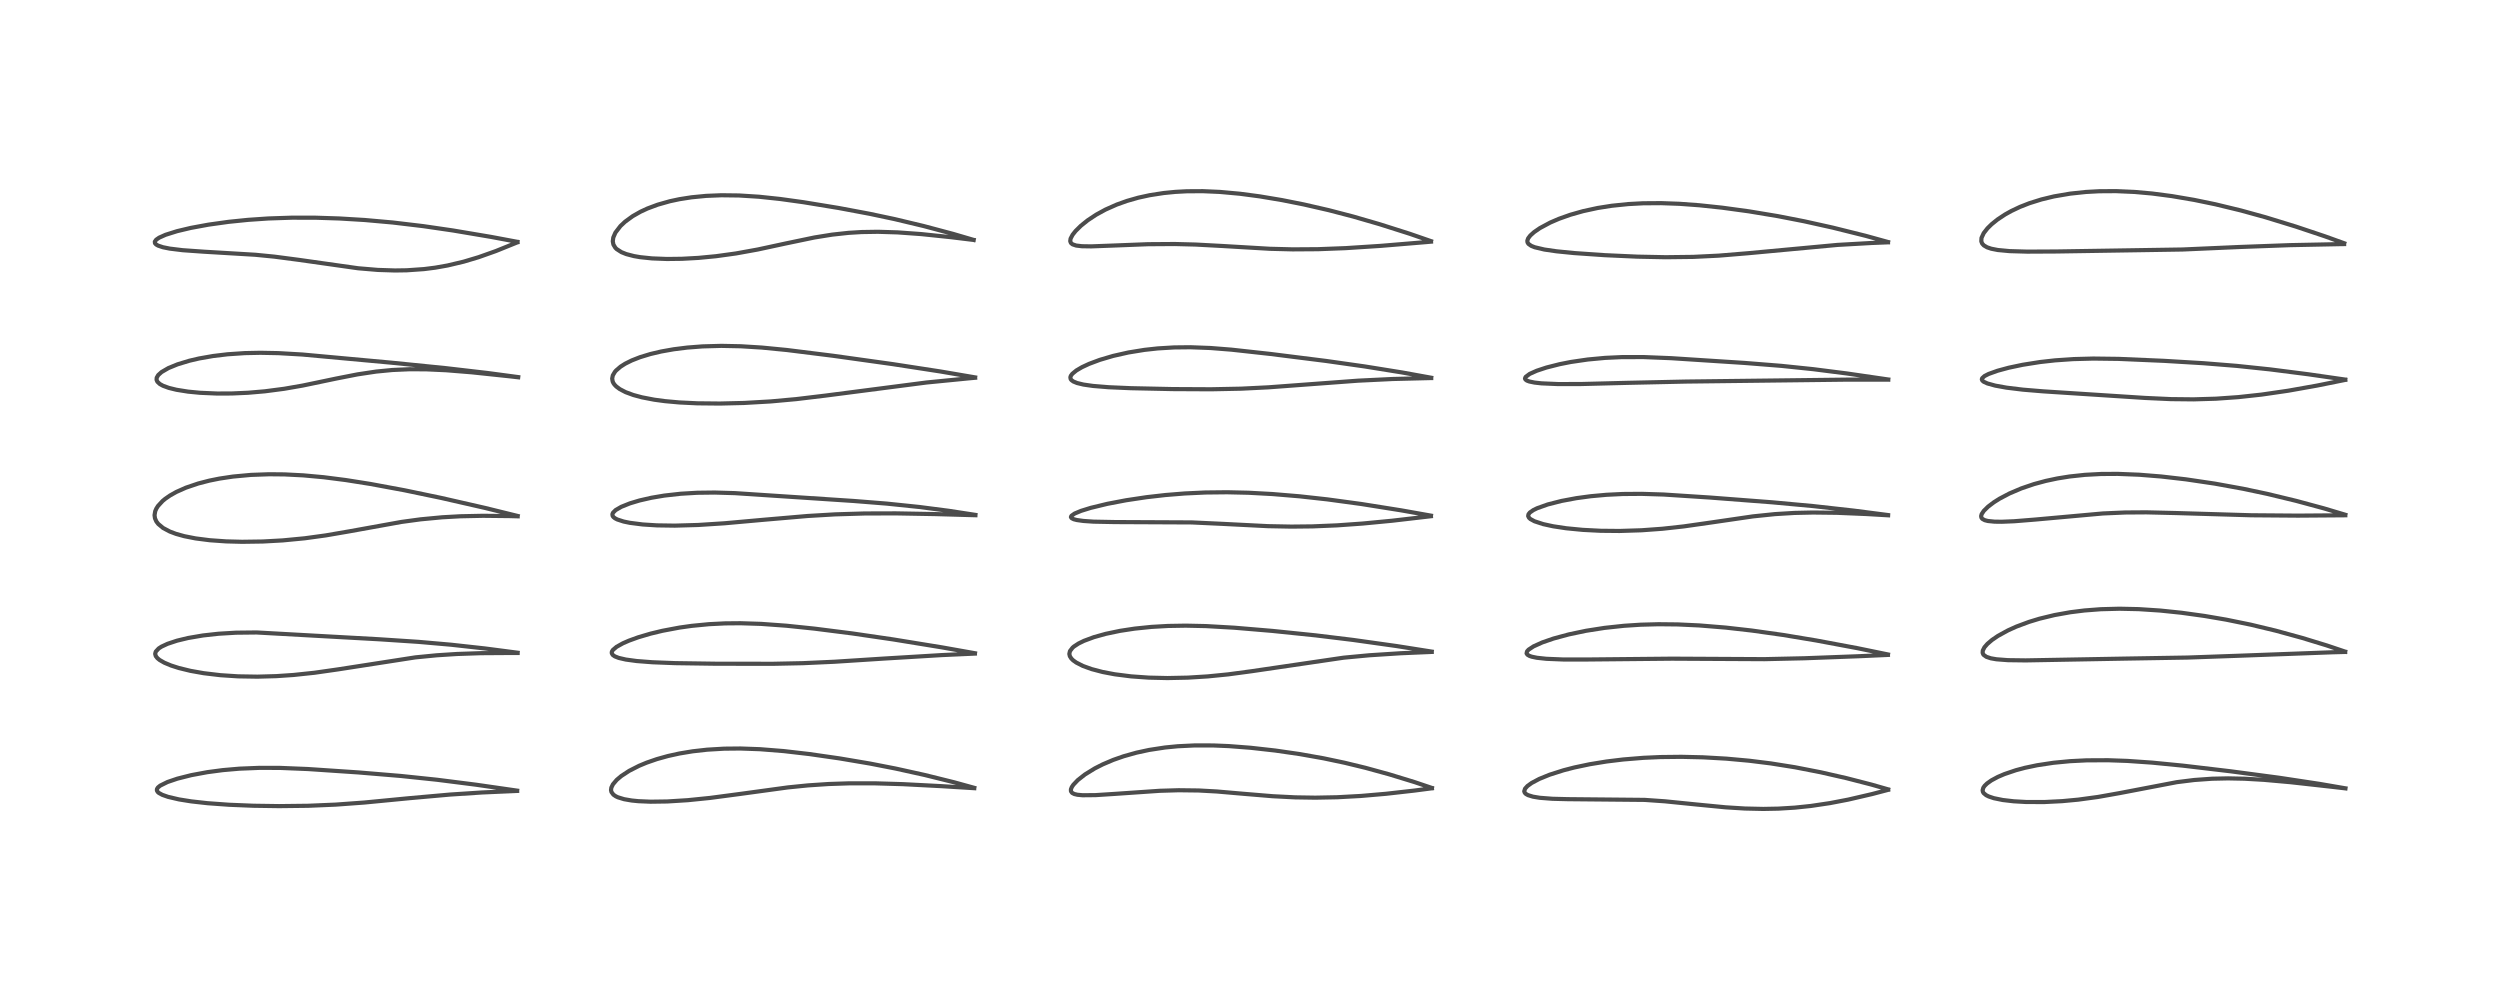 <?xml version="1.0" encoding="utf-8" standalone="no"?>
<!DOCTYPE svg PUBLIC "-//W3C//DTD SVG 1.1//EN"
  "http://www.w3.org/Graphics/SVG/1.1/DTD/svg11.dtd">
<!-- Created with matplotlib (https://matplotlib.org/) -->
<svg height="288pt" version="1.1" viewBox="0 0 720 288" width="720pt" xmlns="http://www.w3.org/2000/svg" xmlns:xlink="http://www.w3.org/1999/xlink">
 <defs>
  <style type="text/css">*{stroke-linecap:butt;stroke-linejoin:round;}</style>
 </defs>
 <g id="figure_1">
  <g id="patch_1">
   <path d="M 0 288 
L 720 288 
L 720 0 
L 0 0 
z
" style="fill:#ffffff;"/>
  </g>
  <g id="axes_1">
   <g id="line2d_1">
    <path clip-path="url(#pa74ab78b09)" d="M 148.937 227.702 
L 137.027 225.987 
L 125.833 224.566 
L 115.424 223.475 
L 103.219 222.46 
L 88.702 221.483 
L 80.712 221.158 
L 74.756 221.14 
L 68.947 221.378 
L 64.158 221.794 
L 59.735 222.38 
L 55.103 223.239 
L 51.079 224.255 
L 48.235 225.222 
L 46.14 226.259 
L 45.488 226.794 
L 45.203 227.246 
L 45.183 227.655 
L 45.414 228.07 
L 45.742 228.364 
L 46.739 228.913 
L 48.42 229.502 
L 51.545 230.23 
L 55.059 230.794 
L 59.787 231.323 
L 66.006 231.772 
L 72.998 232.055 
L 80.361 232.163 
L 88.739 232.064 
L 96.705 231.728 
L 104.933 231.127 
L 118.05 229.861 
L 129.594 228.834 
L 138.831 228.231 
L 148.937 227.786 
L 148.937 227.786 
" style="fill:none;stroke:#000000;stroke-linecap:square;stroke-opacity:0.7;stroke-width:1.2;"/>
   </g>
   <g id="line2d_2">
    <path clip-path="url(#pa74ab78b09)" d="M 149.074 187.983 
L 139.699 186.759 
L 129.917 185.679 
L 120.521 184.855 
L 109.304 184.116 
L 73.909 182.15 
L 67.944 182.216 
L 62.943 182.514 
L 58.444 183.013 
L 54.166 183.745 
L 50.973 184.516 
L 48.252 185.419 
L 46.519 186.227 
L 45.702 186.755 
L 44.857 187.668 
L 44.688 188.307 
L 44.862 188.95 
L 45.334 189.556 
L 45.979 190.082 
L 47.339 190.864 
L 49.248 191.663 
L 51.49 192.383 
L 54.862 193.206 
L 58.687 193.884 
L 63.497 194.455 
L 68.546 194.786 
L 74.134 194.879 
L 79.591 194.725 
L 84.52 194.392 
L 90.583 193.75 
L 97.285 192.791 
L 119.624 189.324 
L 125.798 188.72 
L 131.59 188.348 
L 138.498 188.113 
L 147.735 188.052 
L 149.083 188.06 
L 149.083 188.06 
" style="fill:none;stroke:#000000;stroke-linecap:square;stroke-opacity:0.7;stroke-width:1.2;"/>
   </g>
   <g id="line2d_3">
    <path clip-path="url(#pa74ab78b09)" d="M 149.089 148.598 
L 139.682 146.283 
L 126.994 143.389 
L 116.488 141.198 
L 106.668 139.377 
L 99.586 138.256 
L 93.2 137.439 
L 87.359 136.903 
L 81.931 136.627 
L 77.532 136.584 
L 72.288 136.771 
L 67.108 137.248 
L 63.203 137.834 
L 60.298 138.419 
L 57.092 139.247 
L 53.549 140.448 
L 50.767 141.687 
L 48.958 142.706 
L 47.582 143.66 
L 46.833 144.28 
L 45.508 145.715 
L 45.043 146.445 
L 44.702 147.229 
L 44.509 148.368 
L 44.634 149.279 
L 45.033 150.182 
L 45.568 150.89 
L 46.965 152.055 
L 48.91 153.085 
L 50.678 153.751 
L 53.079 154.423 
L 56.326 155.063 
L 60.436 155.587 
L 65.121 155.918 
L 69.735 156.039 
L 75.675 155.952 
L 81.416 155.636 
L 87.757 155.027 
L 93.811 154.196 
L 100.655 153.016 
L 115.635 150.312 
L 121.133 149.567 
L 127.377 148.976 
L 132.624 148.684 
L 139.114 148.548 
L 146.812 148.633 
L 149.092 148.696 
L 149.092 148.696 
" style="fill:none;stroke:#000000;stroke-linecap:square;stroke-opacity:0.7;stroke-width:1.2;"/>
   </g>
   <g id="line2d_4">
    <path clip-path="url(#pa74ab78b09)" d="M 149.249 108.605 
L 140.443 107.429 
L 128.363 106.025 
L 112.595 104.441 
L 87.084 102.102 
L 80.18 101.703 
L 74.99 101.603 
L 70.514 101.696 
L 65.537 102.032 
L 61.398 102.527 
L 57.309 103.245 
L 54.533 103.893 
L 51.134 104.926 
L 48.511 106.003 
L 46.535 107.151 
L 45.574 108.014 
L 45.128 108.788 
L 45.094 109.412 
L 45.33 109.939 
L 46.019 110.587 
L 46.946 111.102 
L 48.616 111.713 
L 50.825 112.255 
L 54.169 112.79 
L 57.647 113.126 
L 62.509 113.336 
L 66.747 113.321 
L 71.443 113.113 
L 76.266 112.698 
L 81.837 111.97 
L 87.141 111.047 
L 96.899 109.009 
L 102.993 107.814 
L 108.339 107.01 
L 113.02 106.557 
L 117.918 106.342 
L 122.697 106.362 
L 128.512 106.629 
L 135.867 107.224 
L 146.667 108.363 
L 149.238 108.656 
L 149.238 108.656 
" style="fill:none;stroke:#000000;stroke-linecap:square;stroke-opacity:0.7;stroke-width:1.2;"/>
   </g>
   <g id="line2d_5">
    <path clip-path="url(#pa74ab78b09)" d="M 149.037 69.653 
L 141.409 68.224 
L 130.435 66.374 
L 121.88 65.125 
L 113.12 64.082 
L 105.028 63.36 
L 97.748 62.92 
L 90.85 62.699 
L 84.046 62.692 
L 77.281 62.918 
L 71.44 63.317 
L 65.849 63.887 
L 60.038 64.7 
L 54.964 65.635 
L 51.001 66.576 
L 47.674 67.624 
L 45.834 68.448 
L 44.98 69.037 
L 44.59 69.599 
L 44.637 70.047 
L 44.972 70.416 
L 45.542 70.743 
L 46.923 71.203 
L 48.886 71.601 
L 52.617 72.059 
L 58.691 72.487 
L 73.531 73.373 
L 79.039 73.916 
L 85.996 74.83 
L 103.164 77.263 
L 108.823 77.737 
L 113.756 77.896 
L 117.147 77.844 
L 122.129 77.497 
L 125.337 77.089 
L 128.892 76.46 
L 133.528 75.36 
L 137.83 74.072 
L 142.808 72.305 
L 148.995 69.801 
L 148.995 69.801 
" style="fill:none;stroke:#000000;stroke-linecap:square;stroke-opacity:0.7;stroke-width:1.2;"/>
   </g>
   <g id="line2d_6">
    <path clip-path="url(#pa74ab78b09)" d="M 280.589 226.898 
L 274.817 225.306 
L 266.336 223.202 
L 257.947 221.347 
L 250.587 219.911 
L 241.828 218.425 
L 233.102 217.169 
L 225.691 216.311 
L 218.874 215.769 
L 213.22 215.569 
L 208.552 215.616 
L 203.649 215.907 
L 199.465 216.378 
L 195.683 217.005 
L 192.367 217.735 
L 189.165 218.629 
L 186.235 219.644 
L 184.053 220.552 
L 181.198 222.006 
L 178.917 223.501 
L 177.612 224.608 
L 176.527 225.885 
L 176.066 226.834 
L 175.971 227.547 
L 176.092 228.092 
L 176.66 228.86 
L 177.344 229.33 
L 177.96 229.623 
L 179.737 230.167 
L 181.935 230.547 
L 183.848 230.739 
L 187.38 230.889 
L 192.183 230.821 
L 198.083 230.453 
L 204.487 229.803 
L 213.092 228.662 
L 226.892 226.775 
L 232.677 226.193 
L 238.634 225.795 
L 244.6 225.598 
L 251.902 225.597 
L 259.98 225.835 
L 270.911 226.4 
L 280.59 226.998 
L 280.59 226.998 
" style="fill:none;stroke:#000000;stroke-linecap:square;stroke-opacity:0.7;stroke-width:1.2;"/>
   </g>
   <g id="line2d_7">
    <path clip-path="url(#pa74ab78b09)" d="M 280.793 188.131 
L 271.341 186.453 
L 257.205 184.15 
L 245.491 182.435 
L 234.617 181.052 
L 226.481 180.206 
L 219.205 179.678 
L 213.255 179.49 
L 208.84 179.531 
L 204.197 179.763 
L 199.231 180.245 
L 195.722 180.738 
L 190.793 181.665 
L 187.36 182.491 
L 183.832 183.533 
L 181.131 184.512 
L 179.402 185.267 
L 177.573 186.285 
L 176.502 187.198 
L 176.219 187.675 
L 176.177 188.109 
L 176.476 188.627 
L 177.069 189.038 
L 178.195 189.479 
L 180.228 189.95 
L 183.341 190.376 
L 187.901 190.729 
L 194.44 190.983 
L 206.149 191.153 
L 222.636 191.174 
L 231.222 190.993 
L 240.31 190.583 
L 254.547 189.668 
L 271.269 188.663 
L 280.769 188.234 
L 280.769 188.234 
" style="fill:none;stroke:#000000;stroke-linecap:square;stroke-opacity:0.7;stroke-width:1.2;"/>
   </g>
   <g id="line2d_8">
    <path clip-path="url(#pa74ab78b09)" d="M 280.92 148.289 
L 273.223 147.107 
L 264.637 145.998 
L 255.394 145.039 
L 245.82 144.277 
L 211.661 142.023 
L 205.85 141.854 
L 200.793 141.916 
L 196.041 142.197 
L 191.309 142.729 
L 187.62 143.352 
L 184.181 144.138 
L 181.431 144.963 
L 178.933 145.961 
L 177.298 146.908 
L 176.533 147.681 
L 176.368 148.102 
L 176.438 148.579 
L 176.655 148.894 
L 177.105 149.257 
L 177.78 149.61 
L 179.614 150.205 
L 181.419 150.578 
L 185.096 151.047 
L 189.176 151.305 
L 194.344 151.382 
L 201.07 151.192 
L 208.644 150.705 
L 219.979 149.689 
L 232.599 148.603 
L 240.523 148.136 
L 249.001 147.879 
L 257.966 147.851 
L 269.276 148.055 
L 280.919 148.383 
L 280.919 148.383 
" style="fill:none;stroke:#000000;stroke-linecap:square;stroke-opacity:0.7;stroke-width:1.2;"/>
   </g>
   <g id="line2d_9">
    <path clip-path="url(#pa74ab78b09)" d="M 280.834 108.689 
L 270.859 106.987 
L 257.066 104.861 
L 239.891 102.458 
L 226.608 100.8 
L 219.394 100.098 
L 213.359 99.723 
L 207.75 99.61 
L 202.318 99.761 
L 197.901 100.102 
L 194.038 100.587 
L 190.431 101.227 
L 187.32 101.96 
L 184.343 102.867 
L 181.954 103.802 
L 180.071 104.739 
L 178.727 105.59 
L 177.427 106.707 
L 177.094 107.092 
L 176.491 108.113 
L 176.305 109.041 
L 176.456 109.889 
L 176.669 110.336 
L 176.974 110.775 
L 177.481 111.306 
L 178.517 112.078 
L 180.197 112.95 
L 182.402 113.762 
L 184.88 114.431 
L 188.424 115.113 
L 191.491 115.527 
L 195.654 115.904 
L 200.819 116.154 
L 207.322 116.22 
L 214.287 116.052 
L 221.987 115.609 
L 229.316 114.944 
L 237.77 113.926 
L 266.808 110.161 
L 278.939 108.969 
L 280.837 108.795 
L 280.837 108.795 
" style="fill:none;stroke:#000000;stroke-linecap:square;stroke-opacity:0.7;stroke-width:1.2;"/>
   </g>
   <g id="line2d_10">
    <path clip-path="url(#pa74ab78b09)" d="M 280.396 69.091 
L 274.488 67.358 
L 266.007 65.097 
L 257.632 63.096 
L 250.45 61.573 
L 241.538 59.901 
L 231.359 58.231 
L 224.655 57.303 
L 218.598 56.659 
L 212.83 56.296 
L 207.749 56.234 
L 203.363 56.413 
L 199.174 56.82 
L 195.682 57.365 
L 192.936 57.951 
L 189.417 58.947 
L 186.45 60.056 
L 184.472 60.974 
L 182.213 62.258 
L 180.031 63.845 
L 178.69 65.1 
L 177.234 67.002 
L 176.627 68.4 
L 176.482 69.491 
L 176.66 70.424 
L 177.215 71.348 
L 177.595 71.732 
L 178.969 72.619 
L 180.381 73.184 
L 182.57 73.754 
L 184.37 74.065 
L 187.779 74.42 
L 192.099 74.587 
L 196.39 74.534 
L 201.139 74.273 
L 206.204 73.788 
L 211.936 72.997 
L 218.224 71.858 
L 226.33 70.11 
L 234.537 68.398 
L 239.646 67.575 
L 244.399 67.058 
L 248.131 66.831 
L 252.832 66.754 
L 258.505 66.926 
L 265.285 67.414 
L 273.934 68.317 
L 280.416 69.105 
L 280.416 69.105 
" style="fill:none;stroke:#000000;stroke-linecap:square;stroke-opacity:0.7;stroke-width:1.2;"/>
   </g>
   <g id="line2d_11">
    <path clip-path="url(#pa74ab78b09)" d="M 412.376 226.924 
L 407.378 225.239 
L 400.095 223.01 
L 393.235 221.127 
L 387.24 219.672 
L 381.197 218.397 
L 374.318 217.174 
L 367.262 216.153 
L 360.195 215.361 
L 353.9 214.876 
L 349.431 214.69 
L 344.07 214.681 
L 339.187 214.92 
L 335.516 215.28 
L 330.933 215.983 
L 327.284 216.772 
L 323.589 217.811 
L 320.618 218.851 
L 317.604 220.132 
L 315.31 221.296 
L 312.461 223.053 
L 310.402 224.672 
L 309.117 226.023 
L 308.683 226.669 
L 308.422 227.329 
L 308.429 227.866 
L 308.76 228.345 
L 309.399 228.677 
L 310.308 228.892 
L 311.78 229.03 
L 315.557 228.993 
L 321.039 228.64 
L 334.008 227.749 
L 339.464 227.588 
L 345.202 227.658 
L 350.425 227.944 
L 358.333 228.629 
L 366.568 229.312 
L 372.998 229.637 
L 378.815 229.729 
L 385.122 229.606 
L 391.939 229.235 
L 399.191 228.608 
L 407.353 227.684 
L 412.386 227.027 
L 412.386 227.027 
" style="fill:none;stroke:#000000;stroke-linecap:square;stroke-opacity:0.7;stroke-width:1.2;"/>
   </g>
   <g id="line2d_12">
    <path clip-path="url(#pa74ab78b09)" d="M 412.337 187.659 
L 402.223 186.065 
L 389.629 184.293 
L 378.892 182.983 
L 366.418 181.699 
L 355.498 180.781 
L 347.341 180.314 
L 341.497 180.188 
L 336.372 180.274 
L 331.639 180.545 
L 326.808 181.04 
L 322.587 181.682 
L 318.453 182.547 
L 315.045 183.5 
L 312.195 184.56 
L 310.617 185.331 
L 309.285 186.203 
L 308.908 186.527 
L 308.149 187.514 
L 307.967 188.317 
L 308.114 188.982 
L 308.536 189.648 
L 309.064 190.173 
L 309.927 190.797 
L 311.88 191.795 
L 314.366 192.694 
L 317.585 193.539 
L 321.04 194.194 
L 325.759 194.796 
L 330.854 195.157 
L 336.219 195.281 
L 342.071 195.159 
L 347.825 194.804 
L 353.723 194.217 
L 360.496 193.307 
L 386.961 189.413 
L 394.361 188.717 
L 403.408 188.134 
L 412.34 187.751 
L 412.34 187.751 
" style="fill:none;stroke:#000000;stroke-linecap:square;stroke-opacity:0.7;stroke-width:1.2;"/>
   </g>
   <g id="line2d_13">
    <path clip-path="url(#pa74ab78b09)" d="M 412.115 148.501 
L 403.551 146.981 
L 392.032 145.148 
L 382.266 143.82 
L 374.258 142.935 
L 366.46 142.284 
L 359.595 141.912 
L 353.411 141.77 
L 347.144 141.839 
L 341.2 142.117 
L 335.637 142.568 
L 330.206 143.189 
L 324.298 144.076 
L 318.914 145.105 
L 314.144 146.261 
L 311.347 147.129 
L 309.487 147.906 
L 308.561 148.565 
L 308.427 148.919 
L 308.619 149.229 
L 309.239 149.539 
L 310.142 149.771 
L 312.015 150.035 
L 314.959 150.236 
L 321.077 150.354 
L 343.232 150.458 
L 351.92 150.862 
L 365.174 151.533 
L 371.891 151.664 
L 377.997 151.598 
L 385.067 151.304 
L 392.438 150.78 
L 400.915 149.969 
L 412.098 148.672 
L 412.098 148.672 
" style="fill:none;stroke:#000000;stroke-linecap:square;stroke-opacity:0.7;stroke-width:1.2;"/>
   </g>
   <g id="line2d_14">
    <path clip-path="url(#pa74ab78b09)" d="M 412.185 108.786 
L 403.845 107.276 
L 393.081 105.542 
L 381.921 103.955 
L 365.861 101.936 
L 354.675 100.704 
L 348.633 100.225 
L 342.834 100.007 
L 338.149 100.057 
L 333.434 100.342 
L 329.607 100.762 
L 324.97 101.515 
L 320.612 102.497 
L 316.744 103.639 
L 313.661 104.793 
L 311.613 105.746 
L 310.009 106.684 
L 308.838 107.64 
L 308.404 108.226 
L 308.266 108.643 
L 308.343 109.146 
L 308.577 109.471 
L 309.135 109.875 
L 310.201 110.312 
L 312.038 110.756 
L 314.778 111.15 
L 319.309 111.521 
L 325.662 111.798 
L 337.712 112.056 
L 348.783 112.112 
L 357.464 111.937 
L 365.31 111.548 
L 375.1 110.822 
L 391.113 109.633 
L 401.087 109.151 
L 412.083 108.879 
L 412.191 108.877 
L 412.191 108.877 
" style="fill:none;stroke:#000000;stroke-linecap:square;stroke-opacity:0.7;stroke-width:1.2;"/>
   </g>
   <g id="line2d_15">
    <path clip-path="url(#pa74ab78b09)" d="M 412.125 69.445 
L 406.011 67.33 
L 397.337 64.574 
L 389.669 62.351 
L 382.678 60.529 
L 375.514 58.884 
L 369.191 57.625 
L 362.777 56.55 
L 357.085 55.797 
L 351.321 55.272 
L 346.411 55.057 
L 341.825 55.084 
L 338.5 55.261 
L 335.13 55.594 
L 331.123 56.215 
L 327.843 56.931 
L 324.595 57.856 
L 321.633 58.915 
L 318.374 60.365 
L 315.699 61.83 
L 313.269 63.439 
L 311.304 65.014 
L 309.771 66.528 
L 308.907 67.62 
L 308.331 68.716 
L 308.225 69.465 
L 308.441 69.998 
L 308.9 70.37 
L 309.936 70.717 
L 311.583 70.912 
L 314.28 70.955 
L 320.729 70.714 
L 330.623 70.33 
L 338.345 70.276 
L 344.334 70.431 
L 351.976 70.84 
L 365.729 71.65 
L 372.284 71.817 
L 379.593 71.767 
L 387.551 71.462 
L 397.624 70.811 
L 410.78 69.718 
L 412.126 69.597 
L 412.126 69.597 
" style="fill:none;stroke:#000000;stroke-linecap:square;stroke-opacity:0.7;stroke-width:1.2;"/>
   </g>
   <g id="line2d_16">
    <path clip-path="url(#pa74ab78b09)" d="M 543.791 227.34 
L 538.978 225.961 
L 531.807 224.115 
L 524.346 222.413 
L 516.943 220.968 
L 510.009 219.864 
L 503.758 219.087 
L 497.169 218.488 
L 490.435 218.106 
L 484.231 217.964 
L 478.207 218.033 
L 473.337 218.251 
L 467.478 218.728 
L 462.713 219.306 
L 457.827 220.103 
L 453.396 221.037 
L 450.318 221.833 
L 446.302 223.112 
L 443.313 224.33 
L 441.128 225.489 
L 439.928 226.353 
L 439.215 227.136 
L 438.981 227.894 
L 439.137 228.327 
L 439.478 228.67 
L 440.076 229.004 
L 441.49 229.439 
L 443.448 229.763 
L 447.091 230.047 
L 451.464 230.159 
L 473.673 230.37 
L 479.47 230.773 
L 488.608 231.696 
L 496.994 232.509 
L 502.547 232.855 
L 507.822 232.972 
L 512.176 232.887 
L 516.913 232.598 
L 521.53 232.116 
L 527.026 231.297 
L 532.276 230.289 
L 539.194 228.681 
L 543.764 227.48 
L 543.764 227.48 
" style="fill:none;stroke:#000000;stroke-linecap:square;stroke-opacity:0.7;stroke-width:1.2;"/>
   </g>
   <g id="line2d_17">
    <path clip-path="url(#pa74ab78b09)" d="M 543.738 188.483 
L 534.895 186.667 
L 523.049 184.452 
L 513.527 182.869 
L 504.487 181.593 
L 497.001 180.746 
L 489.409 180.125 
L 483.166 179.834 
L 477.656 179.776 
L 472.487 179.916 
L 467.701 180.227 
L 462.114 180.83 
L 456.802 181.662 
L 451.794 182.713 
L 447.4 183.905 
L 444.179 185.018 
L 441.655 186.159 
L 440.233 187.096 
L 439.785 187.594 
L 439.656 188.181 
L 439.909 188.56 
L 440.502 188.909 
L 441.141 189.128 
L 442.643 189.442 
L 445.361 189.735 
L 450.225 189.934 
L 457.224 189.934 
L 481.557 189.697 
L 508.146 189.837 
L 519.703 189.577 
L 535.373 188.99 
L 543.722 188.614 
L 543.722 188.614 
" style="fill:none;stroke:#000000;stroke-linecap:square;stroke-opacity:0.7;stroke-width:1.2;"/>
   </g>
   <g id="line2d_18">
    <path clip-path="url(#pa74ab78b09)" d="M 543.742 148.334 
L 533.906 147.061 
L 522.224 145.755 
L 510.426 144.668 
L 492.446 143.288 
L 479.102 142.422 
L 472.779 142.228 
L 467.382 142.27 
L 462.67 142.499 
L 458.147 142.909 
L 453.996 143.471 
L 449.71 144.272 
L 445.741 145.285 
L 442.698 146.371 
L 441.594 146.911 
L 440.6 147.604 
L 440.2 148.113 
L 440.114 148.628 
L 440.354 149.117 
L 440.752 149.483 
L 441.934 150.126 
L 444.427 150.943 
L 447.295 151.568 
L 451.049 152.137 
L 455.834 152.602 
L 460.987 152.865 
L 466.445 152.918 
L 472.767 152.718 
L 478.772 152.281 
L 484.898 151.606 
L 492.947 150.456 
L 504.852 148.717 
L 511.196 148.062 
L 516.808 147.723 
L 522.162 147.604 
L 529.067 147.687 
L 537.605 148.043 
L 543.779 148.407 
L 543.779 148.407 
" style="fill:none;stroke:#000000;stroke-linecap:square;stroke-opacity:0.7;stroke-width:1.2;"/>
   </g>
   <g id="line2d_19">
    <path clip-path="url(#pa74ab78b09)" d="M 543.821 109.295 
L 531.9 107.557 
L 522.155 106.316 
L 513.015 105.366 
L 502.443 104.525 
L 481.28 103.155 
L 473.381 102.837 
L 467.117 102.845 
L 462.287 103.069 
L 457.259 103.538 
L 452.425 104.245 
L 449.171 104.887 
L 445.361 105.854 
L 442.582 106.775 
L 440.557 107.679 
L 439.371 108.564 
L 439.202 109.009 
L 439.316 109.29 
L 439.724 109.599 
L 440.417 109.865 
L 441.952 110.183 
L 443.961 110.405 
L 448.746 110.612 
L 455.352 110.599 
L 468.522 110.263 
L 485.579 109.889 
L 531.932 109.335 
L 543.818 109.338 
L 543.818 109.338 
" style="fill:none;stroke:#000000;stroke-linecap:square;stroke-opacity:0.7;stroke-width:1.2;"/>
   </g>
   <g id="line2d_20">
    <path clip-path="url(#pa74ab78b09)" d="M 543.758 69.699 
L 537.272 67.91 
L 527.79 65.548 
L 519.622 63.733 
L 512.046 62.254 
L 503.681 60.862 
L 495.97 59.811 
L 489.401 59.114 
L 483.702 58.696 
L 478.413 58.506 
L 473.203 58.544 
L 468.931 58.771 
L 464.151 59.264 
L 460.129 59.899 
L 455.951 60.805 
L 452.248 61.854 
L 448.96 63.022 
L 446.459 64.103 
L 443.483 65.701 
L 441.828 66.842 
L 440.732 67.823 
L 440.107 68.644 
L 439.869 69.342 
L 439.925 69.807 
L 440.195 70.241 
L 441.003 70.809 
L 442.013 71.212 
L 444.765 71.864 
L 448.273 72.375 
L 453.309 72.879 
L 462.13 73.488 
L 471.574 73.916 
L 479.709 74.079 
L 487.67 73.982 
L 494.981 73.626 
L 503.298 72.94 
L 529.18 70.535 
L 539.042 69.977 
L 543.74 69.787 
L 543.74 69.787 
" style="fill:none;stroke:#000000;stroke-linecap:square;stroke-opacity:0.7;stroke-width:1.2;"/>
   </g>
   <g id="line2d_21">
    <path clip-path="url(#pa74ab78b09)" d="M 675.488 227.04 
L 668.052 225.76 
L 656.51 224.009 
L 642.376 222.126 
L 628.678 220.507 
L 619.797 219.635 
L 612.67 219.142 
L 607.125 218.946 
L 600.964 218.977 
L 596.175 219.217 
L 591.4 219.677 
L 586.715 220.386 
L 583.141 221.139 
L 580.576 221.823 
L 577.272 222.94 
L 575.365 223.758 
L 573.515 224.754 
L 572.273 225.637 
L 571.571 226.322 
L 571.194 226.867 
L 570.99 227.602 
L 571.087 228.078 
L 571.305 228.431 
L 572.011 229.014 
L 572.736 229.379 
L 574.225 229.878 
L 576.799 230.404 
L 579.947 230.772 
L 583.546 230.976 
L 588.777 230.986 
L 593.904 230.73 
L 598.53 230.297 
L 604.238 229.52 
L 610.511 228.402 
L 626.92 225.262 
L 631.953 224.636 
L 637.053 224.272 
L 641.687 224.172 
L 646.428 224.27 
L 651.998 224.59 
L 659.667 225.272 
L 672.008 226.644 
L 675.491 227.051 
L 675.491 227.051 
" style="fill:none;stroke:#000000;stroke-linecap:square;stroke-opacity:0.7;stroke-width:1.2;"/>
   </g>
   <g id="line2d_22">
    <path clip-path="url(#pa74ab78b09)" d="M 675.394 187.665 
L 670.053 185.87 
L 663.053 183.731 
L 655.403 181.631 
L 648.207 179.904 
L 641.14 178.46 
L 634.881 177.391 
L 628.225 176.469 
L 622.122 175.835 
L 615.948 175.431 
L 610.406 175.312 
L 605.037 175.453 
L 600.288 175.818 
L 596.244 176.325 
L 591.706 177.137 
L 587.367 178.188 
L 584.355 179.104 
L 580.727 180.456 
L 578.324 181.54 
L 575.421 183.133 
L 573.699 184.308 
L 572.382 185.429 
L 571.528 186.407 
L 571.041 187.367 
L 570.999 188.01 
L 571.176 188.453 
L 571.288 188.603 
L 572.078 189.166 
L 573.356 189.592 
L 574.975 189.874 
L 578.295 190.126 
L 583.391 190.194 
L 592.875 190.023 
L 612.327 189.67 
L 630.011 189.375 
L 644.337 188.869 
L 671.737 187.857 
L 675.411 187.758 
L 675.411 187.758 
" style="fill:none;stroke:#000000;stroke-linecap:square;stroke-opacity:0.7;stroke-width:1.2;"/>
   </g>
   <g id="line2d_23">
    <path clip-path="url(#pa74ab78b09)" d="M 675.455 148.253 
L 669.257 146.402 
L 661.256 144.241 
L 653.008 142.247 
L 646.068 140.773 
L 637.843 139.279 
L 629.521 138.047 
L 622.437 137.231 
L 616.125 136.722 
L 609.895 136.476 
L 605.111 136.506 
L 600.466 136.755 
L 596.036 137.23 
L 592.54 137.791 
L 589.194 138.501 
L 585.778 139.424 
L 582.157 140.656 
L 578.737 142.112 
L 575.861 143.628 
L 574.227 144.661 
L 572.581 145.905 
L 571.339 147.126 
L 570.721 148.061 
L 570.567 148.621 
L 570.645 149.084 
L 570.922 149.439 
L 571.624 149.818 
L 572.505 150.043 
L 574.431 150.239 
L 576.521 150.265 
L 580.098 150.118 
L 586.072 149.639 
L 605.634 147.875 
L 612.046 147.597 
L 618.129 147.554 
L 626.783 147.76 
L 648.327 148.395 
L 661.797 148.502 
L 675.451 148.4 
L 675.451 148.4 
" style="fill:none;stroke:#000000;stroke-linecap:square;stroke-opacity:0.7;stroke-width:1.2;"/>
   </g>
   <g id="line2d_24">
    <path clip-path="url(#pa74ab78b09)" d="M 675.443 109.323 
L 664.756 107.786 
L 653.772 106.382 
L 644.167 105.373 
L 634.584 104.602 
L 623.19 103.92 
L 610.222 103.36 
L 602.881 103.265 
L 597.013 103.422 
L 591.855 103.783 
L 587.551 104.264 
L 582.512 105.061 
L 578.516 105.905 
L 575.286 106.779 
L 572.706 107.706 
L 571.545 108.302 
L 570.857 108.931 
L 570.769 109.252 
L 570.904 109.594 
L 571.316 109.948 
L 572.373 110.435 
L 574.63 111.059 
L 577.864 111.644 
L 582.571 112.219 
L 588.41 112.705 
L 617.759 114.604 
L 625.205 114.945 
L 631.721 115.014 
L 638.188 114.824 
L 644.616 114.373 
L 651.353 113.64 
L 659.021 112.522 
L 667.258 111.054 
L 675.435 109.407 
L 675.435 109.407 
" style="fill:none;stroke:#000000;stroke-linecap:square;stroke-opacity:0.7;stroke-width:1.2;"/>
   </g>
   <g id="line2d_25">
    <path clip-path="url(#pa74ab78b09)" d="M 675.139 70.062 
L 669.556 68.051 
L 661.173 65.244 
L 652.483 62.575 
L 645.401 60.619 
L 638.011 58.83 
L 631.934 57.574 
L 625.51 56.478 
L 619.822 55.733 
L 614.791 55.281 
L 609.419 55.044 
L 604.563 55.077 
L 600.739 55.285 
L 596.201 55.768 
L 591.566 56.562 
L 587.961 57.43 
L 584.484 58.518 
L 581.772 59.579 
L 579.237 60.78 
L 577.439 61.785 
L 575.277 63.217 
L 573.568 64.596 
L 572.386 65.759 
L 571.31 67.137 
L 570.67 68.52 
L 570.613 69.5 
L 570.863 70.144 
L 571.347 70.677 
L 572.281 71.226 
L 573.486 71.633 
L 575.374 72.003 
L 578.756 72.322 
L 583.845 72.47 
L 592.259 72.426 
L 628.571 71.856 
L 645.117 71.128 
L 659.558 70.6 
L 673.877 70.311 
L 675.107 70.294 
L 675.107 70.294 
" style="fill:none;stroke:#000000;stroke-linecap:square;stroke-opacity:0.7;stroke-width:1.2;"/>
   </g>
  </g>
 </g>
 <defs>
  <clipPath id="pa74ab78b09">
   <rect height="262.08" width="694.08" x="12.96" y="12.96"/>
  </clipPath>
 </defs>
</svg>
